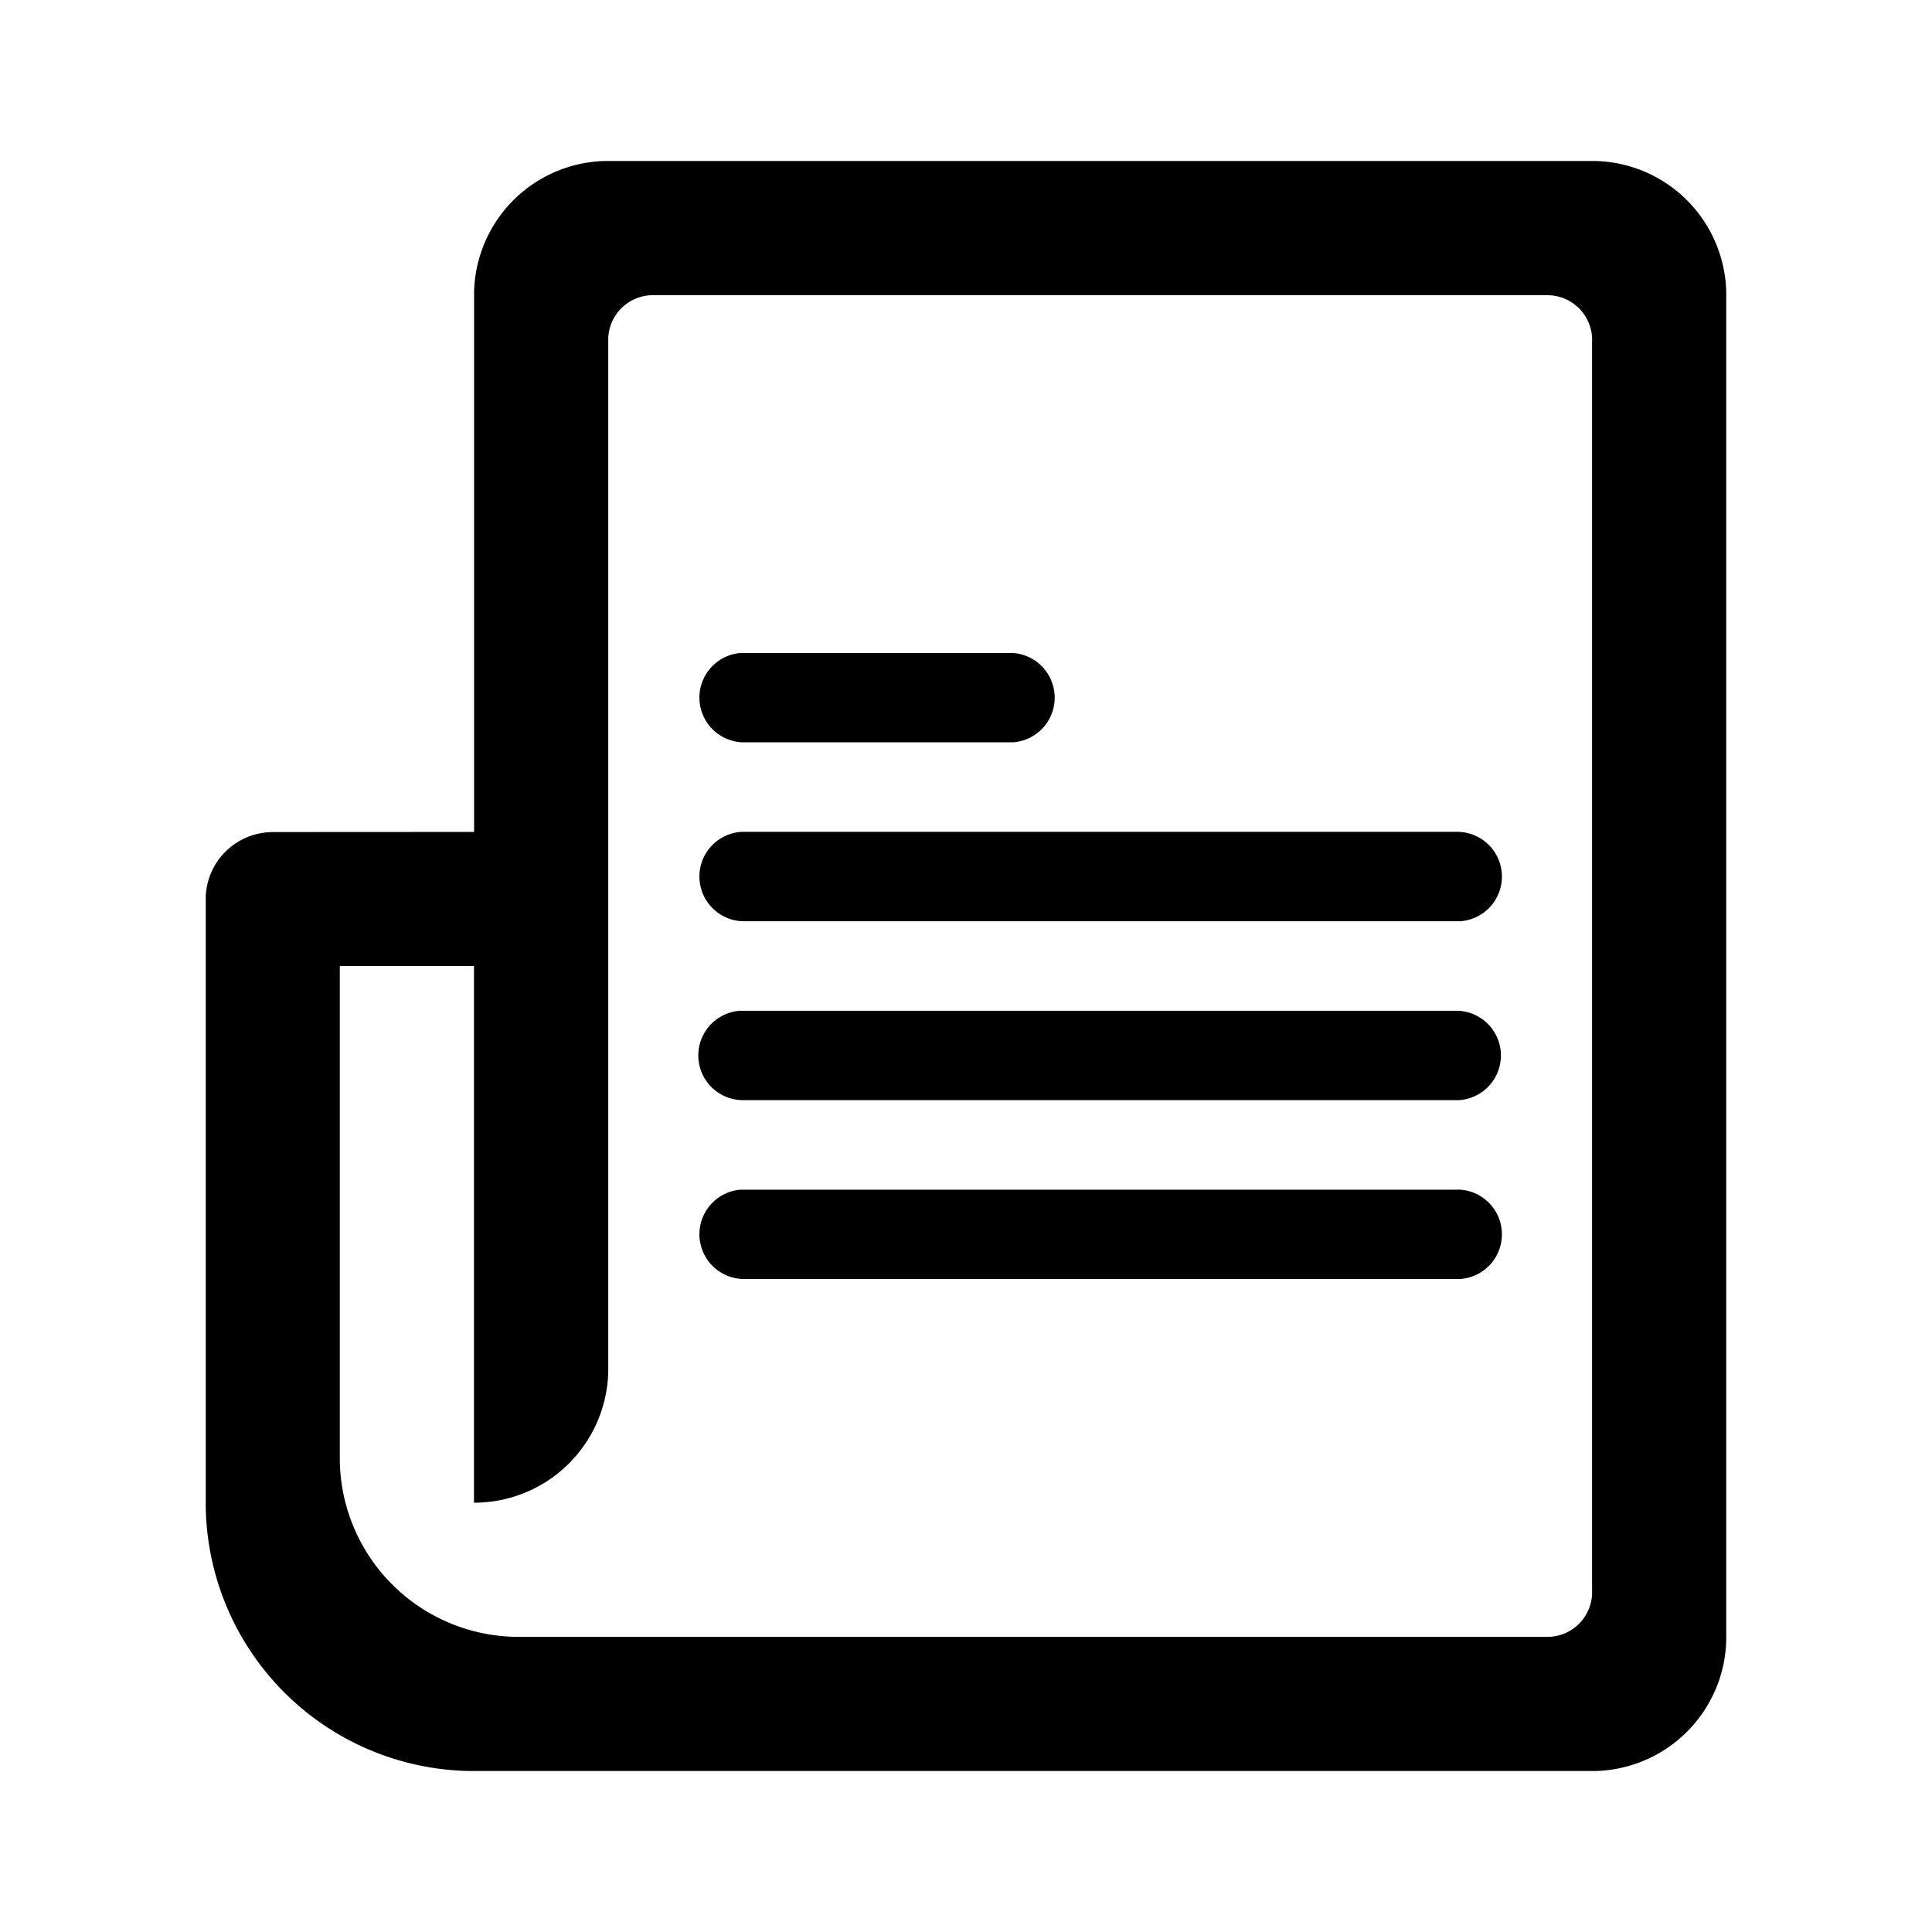 <svg xmlns="http://www.w3.org/2000/svg" width="18" height="18" viewBox="0 0 18 18"><path fill-rule="evenodd" d="M14.833 1.5h.032a1.25 1.25 0 011.218 1.219v12.563a1.25 1.25 0 01-1.218 1.218H4.375a2.5 2.5 0 01-2.458-2.46V8.353a.625.625 0 01.601-.6l.024-.001 1.875-.001V2.718A1.25 1.25 0 015.635 1.5h9.198zm-.416 1.25H6.083a.417.417 0 00-.416.396v9.636A1.25 1.25 0 014.446 14h-.03V9h-1.25v4.616A1.667 1.667 0 004.8 15.25h9.637a.417.417 0 00.396-.395V3.146a.417.417 0 00-.395-.395l-.021-.001zm-.834 8.333a.417.417 0 01.021.833H6.917a.417.417 0 01-.021-.832h6.687zm0-1.666a.417.417 0 01.021.832l-.02.001H6.916a.417.417 0 01-.021-.833h6.688zm0-1.667a.417.417 0 01.021.833H6.917a.417.417 0 01-.021-.832l.02-.001h6.667zM9.417 6.083a.417.417 0 01.02.833h-2.52a.417.417 0 01-.021-.832h2.52z" clip-rule="evenodd"/></svg>